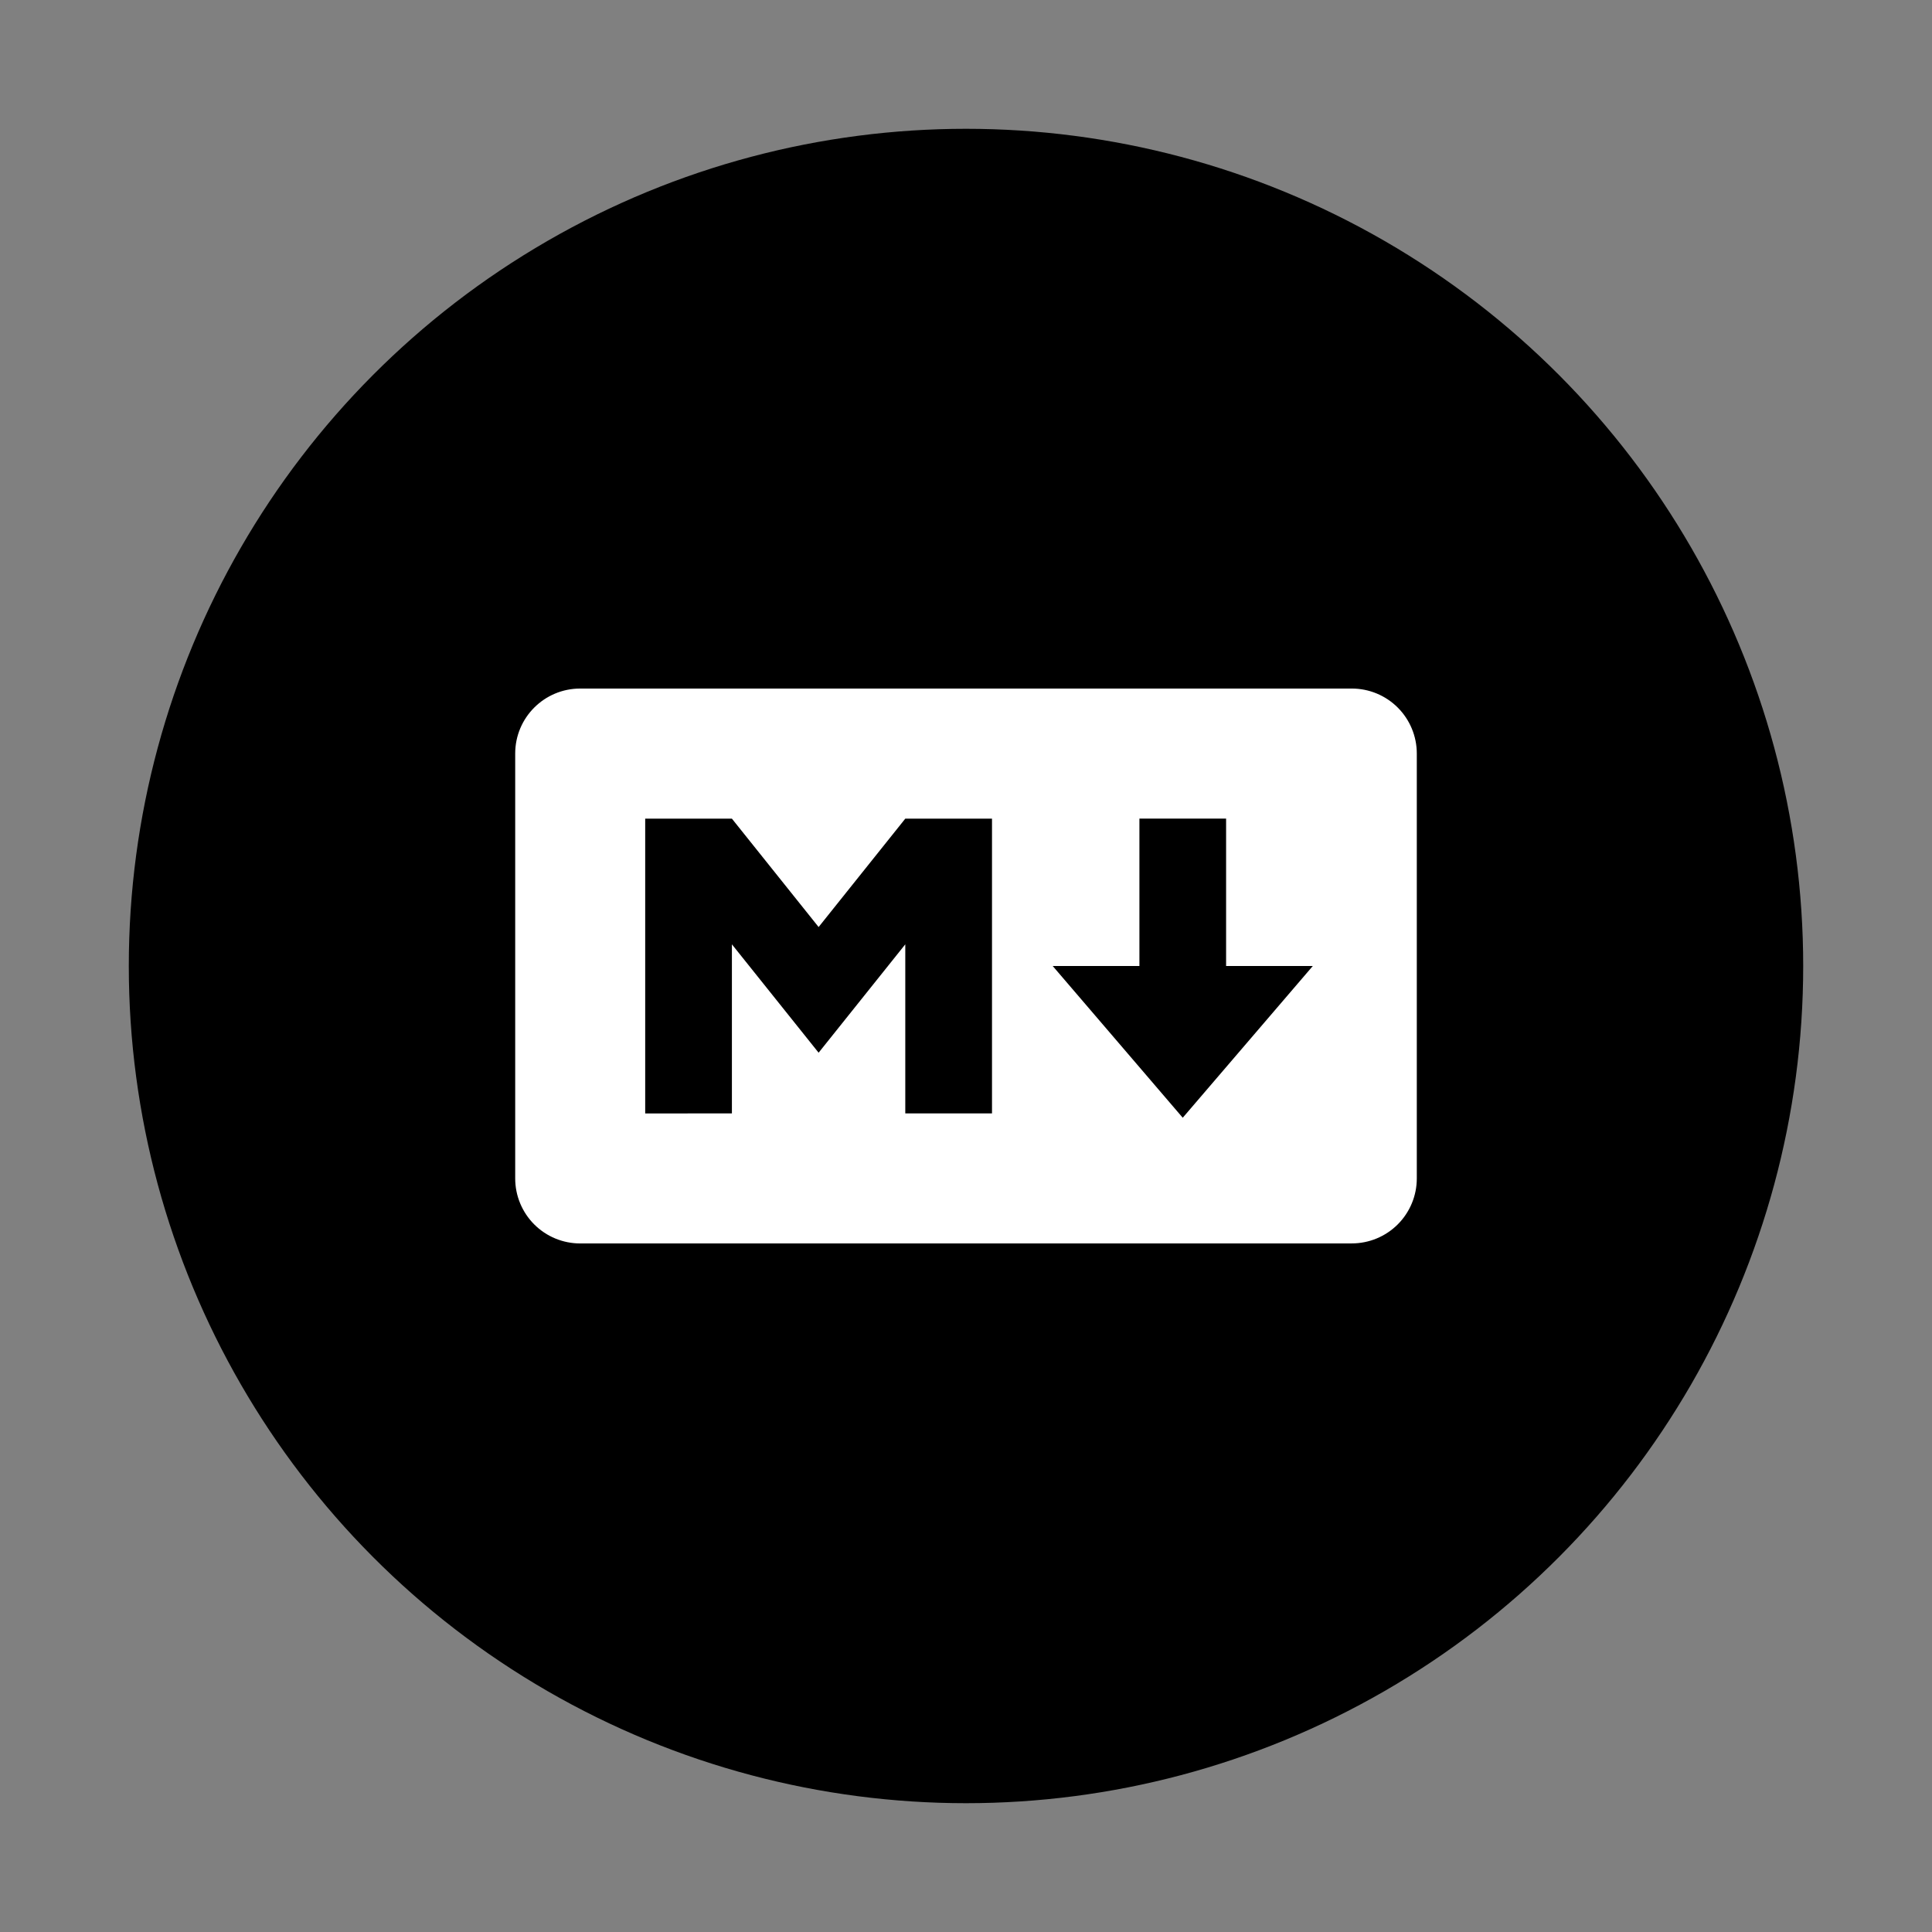 <?xml version="1.0" encoding="UTF-8" standalone="no"?><!-- Generator: Gravit.io --><svg xmlns="http://www.w3.org/2000/svg" xmlns:xlink="http://www.w3.org/1999/xlink" style="isolation:isolate" viewBox="0 0 150 150" width="150pt" height="150pt"><rect x="0" y="0" width="150" height="150" fill="#808080" stroke="none"/><circle vector-effect="non-scaling-stroke" cx="75" cy="75" r="65" fill="rgb(0,0,0)"/><path d=" M 104.954 96.541 L 45.046 96.541 C 43.708 96.541 42.424 96.01 41.478 95.063 C 40.532 94.117 40 92.833 40 91.495 L 40 58.505 C 40 55.718 42.259 53.459 45.046 53.459 L 104.954 53.459 C 106.292 53.459 107.576 53.99 108.522 54.937 C 109.468 55.883 110 57.167 110 58.505 L 110 91.489 C 110.001 92.828 109.469 94.112 108.523 95.059 C 107.577 96.006 106.293 96.538 104.954 96.538 L 104.954 96.541 Z  M 56.825 86.443 L 56.825 73.317 L 63.557 81.732 L 70.286 73.317 L 70.286 86.443 L 77.019 86.443 L 77.019 63.56 L 70.286 63.56 L 63.557 71.975 L 56.825 63.56 L 50.093 63.56 L 50.093 86.449 L 56.825 86.443 Z  M 101.926 75 L 95.194 75 L 95.194 63.557 L 88.464 63.557 L 88.464 75 L 81.732 75 L 91.828 86.781 L 101.926 75 Z " fill="rgb(255,255,255)"/></svg>